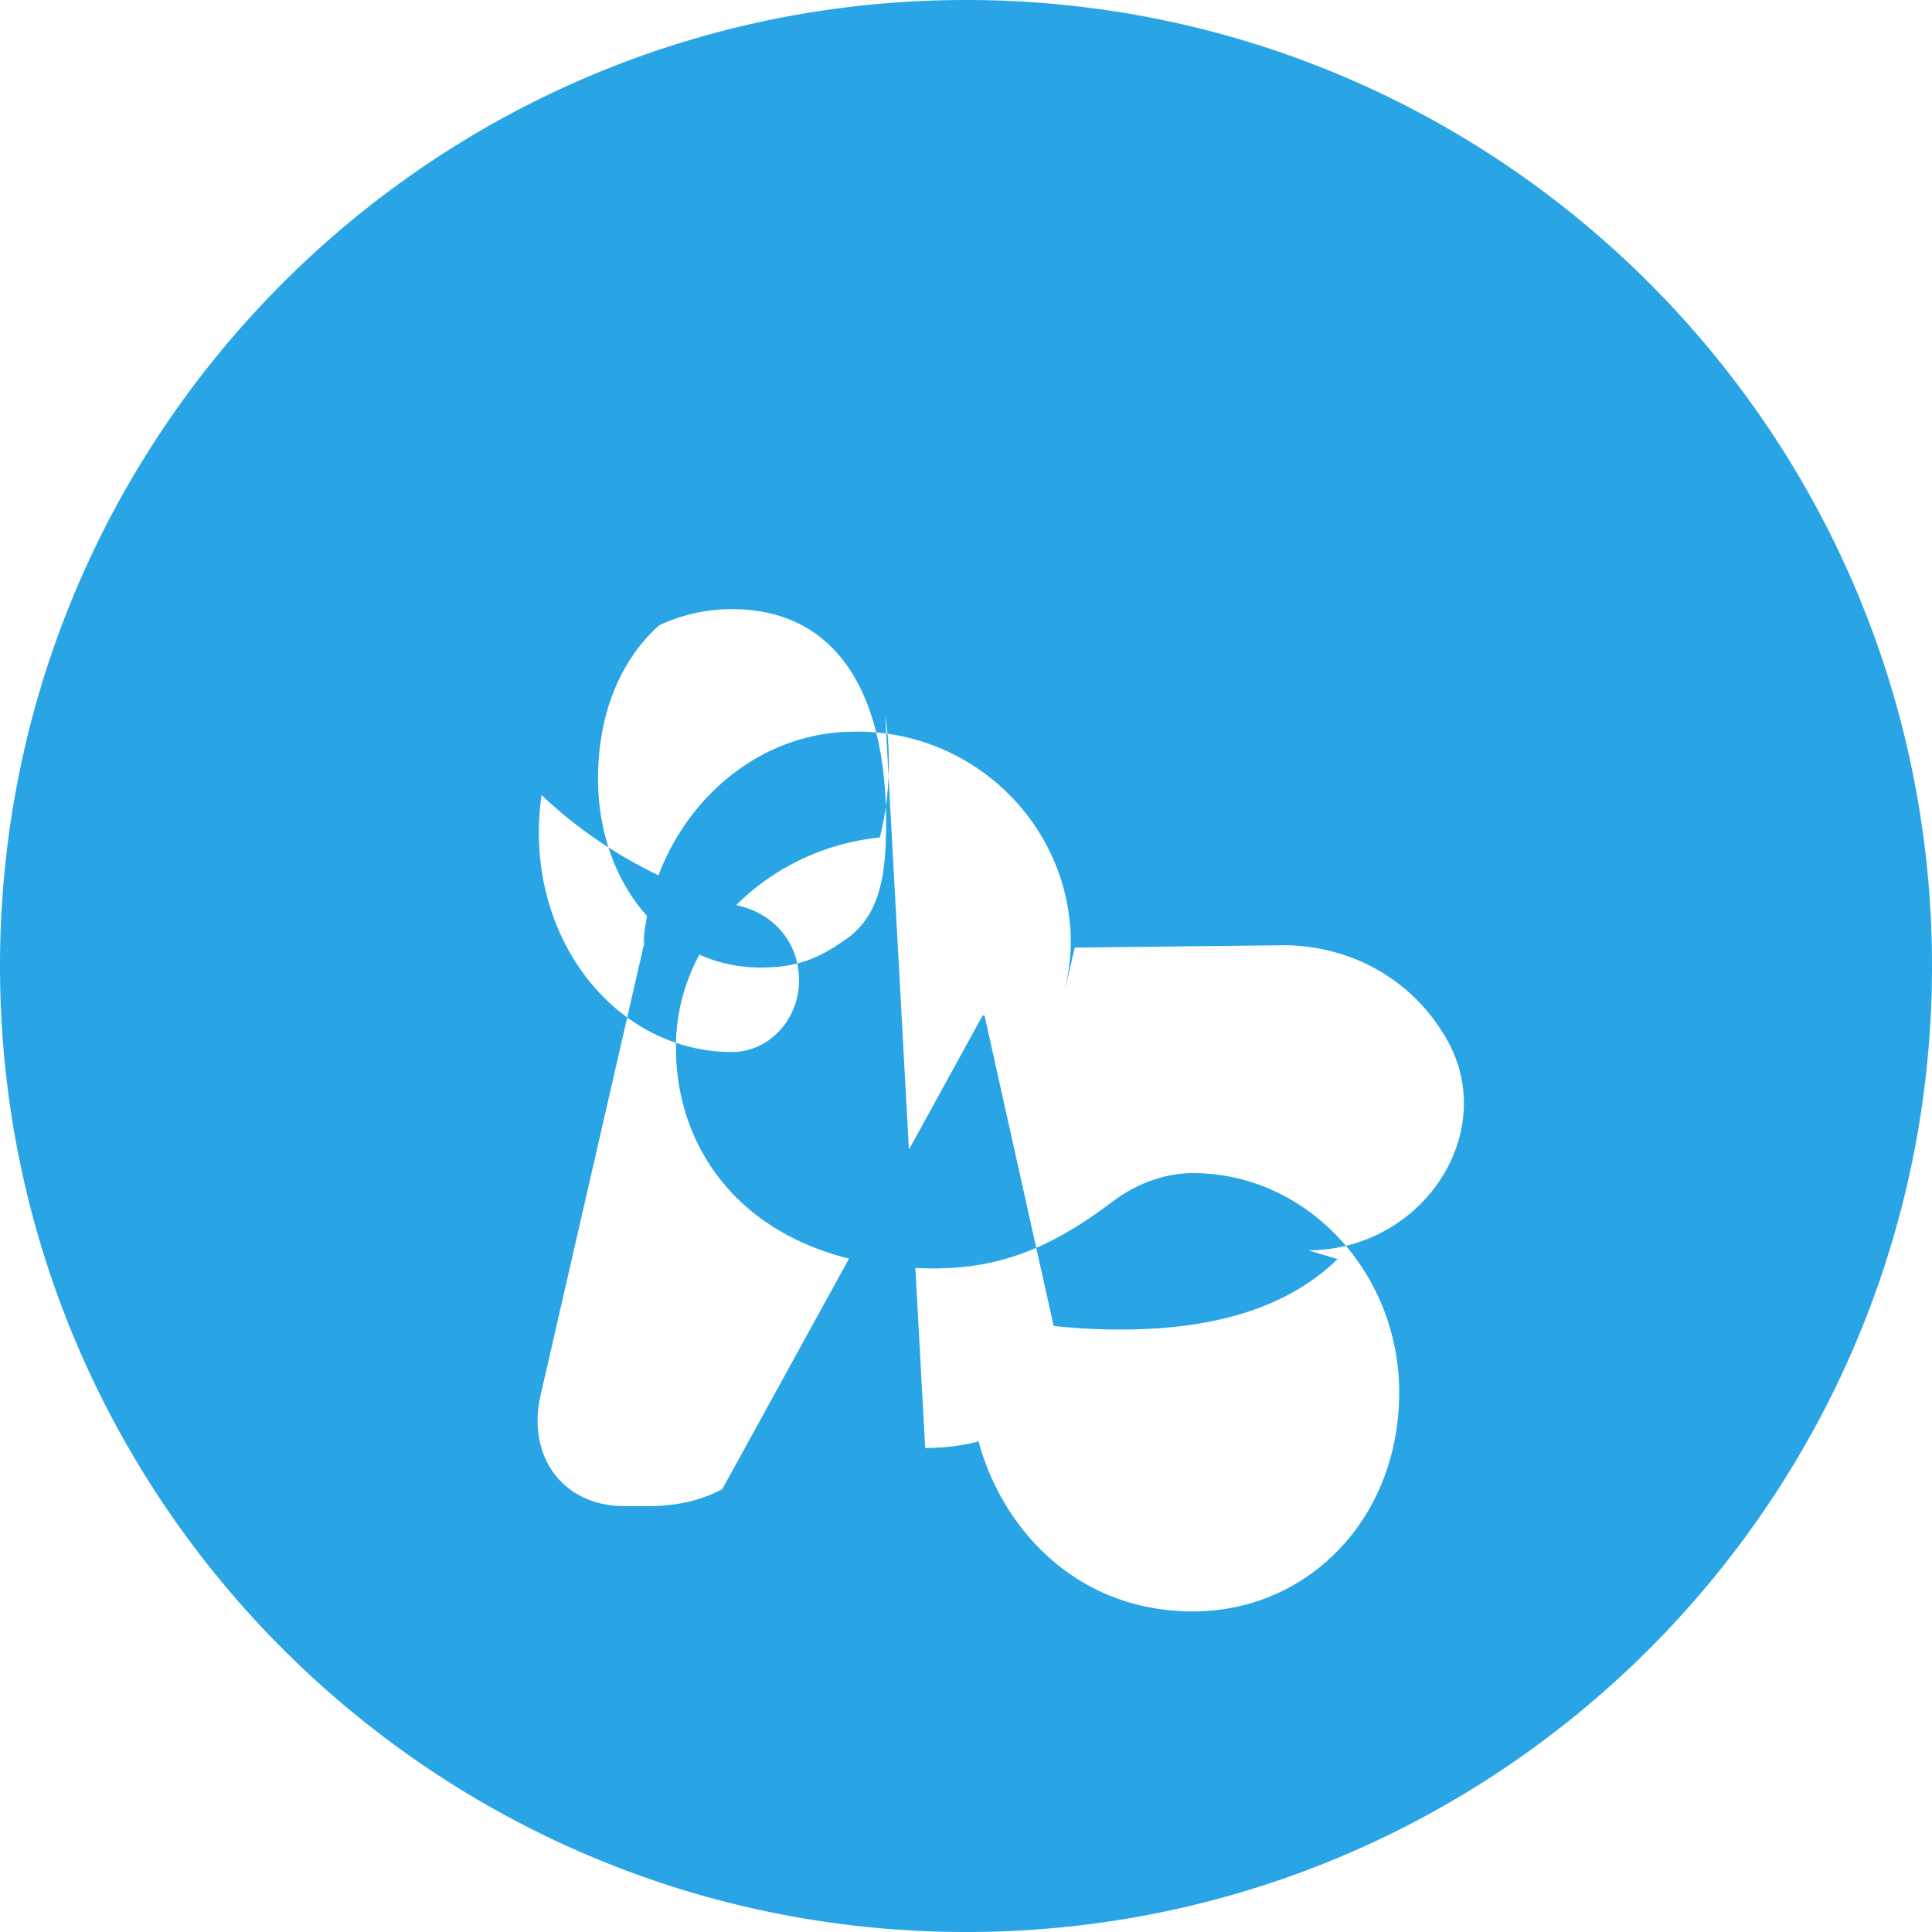 <svg xmlns="http://www.w3.org/2000/svg" width="16" height="16" viewBox="0 0 480 480">
  <path fill="#29a5e5" d="M239.996 0C107.426 0 0 107.426 0 240.003c0 132.569 107.426 239.997 239.996 239.997 132.57 0 240.004-107.428 240.004-239.997C479.999 107.426 372.565 0 239.996 0zm-27.912 33.873c-58.416 0-107.383 43.546-107.383 97.005 0 44.347 33.648 81.288 78.663 94.109 8.935 1.973 15.153 9.295 15.153 18.576 0 9.847-7.547 17.809-16.646 17.809-26.752 0-47.987-24.238-47.987-54.494 0-30.938 21.235-55.537 47.987-55.537 24.737 0 38.28 19.092 38.28 53.09 0 12.114-1.136 23.264-10.652 29.393-7.352 5.132-12.922 6.556-20.643 6.556-22.53 0-40.276-19.925-40.276-47.034 0-27.437 16.581-47.034 39.366-47.034 20.215 0 32.881 16.845 32.881 43.144 0 6.382-.757 12.844-2.243 18.606-27.89 2.871-50.655 24.924-50.655 52.116 0 29.596 22.078 54.957 64.2 54.957 18.48 0 31.309-6.8 44.757-16.946 6.079-4.423 12.872-6.728 19.522-6.728 28.453 0 51.218 24.922 51.218 54.446 0 31.524-22.765 54.446-51.218 54.446-29.596 0-47.706-21.326-53.276-42.24-4.32 1.136-8.796 1.636-13.273 1.636zm120.232 278.936c-14.414 14.098-35.327 17.512-53.904 17.512-5.6 0-11.198-.284-16.643-.909l-17.171-77.13h-.455L179.453 369.97c-5.424 2.922-11.75 4.216-18.071 4.216h-6.303c-14.716 0-23.982-11.635-20.924-26.871l26.164-114.114-.476 1.283c2.157-29.033 24.512-52.092 51.225-52.672.664-.042 1.32-.042 1.985-.042 29.09 0 52.982 23.496 52.982 52.451a52.257 52.257 0 01-1.308 10.875l.12-.225 2.159-9.452h.607l51.126-.576c16.135 0 30.627 7.743 39.182 20.871l.12.225c15.873 23.56-3.719 54.702-33.128 54.702h.121z"/>
</svg>
